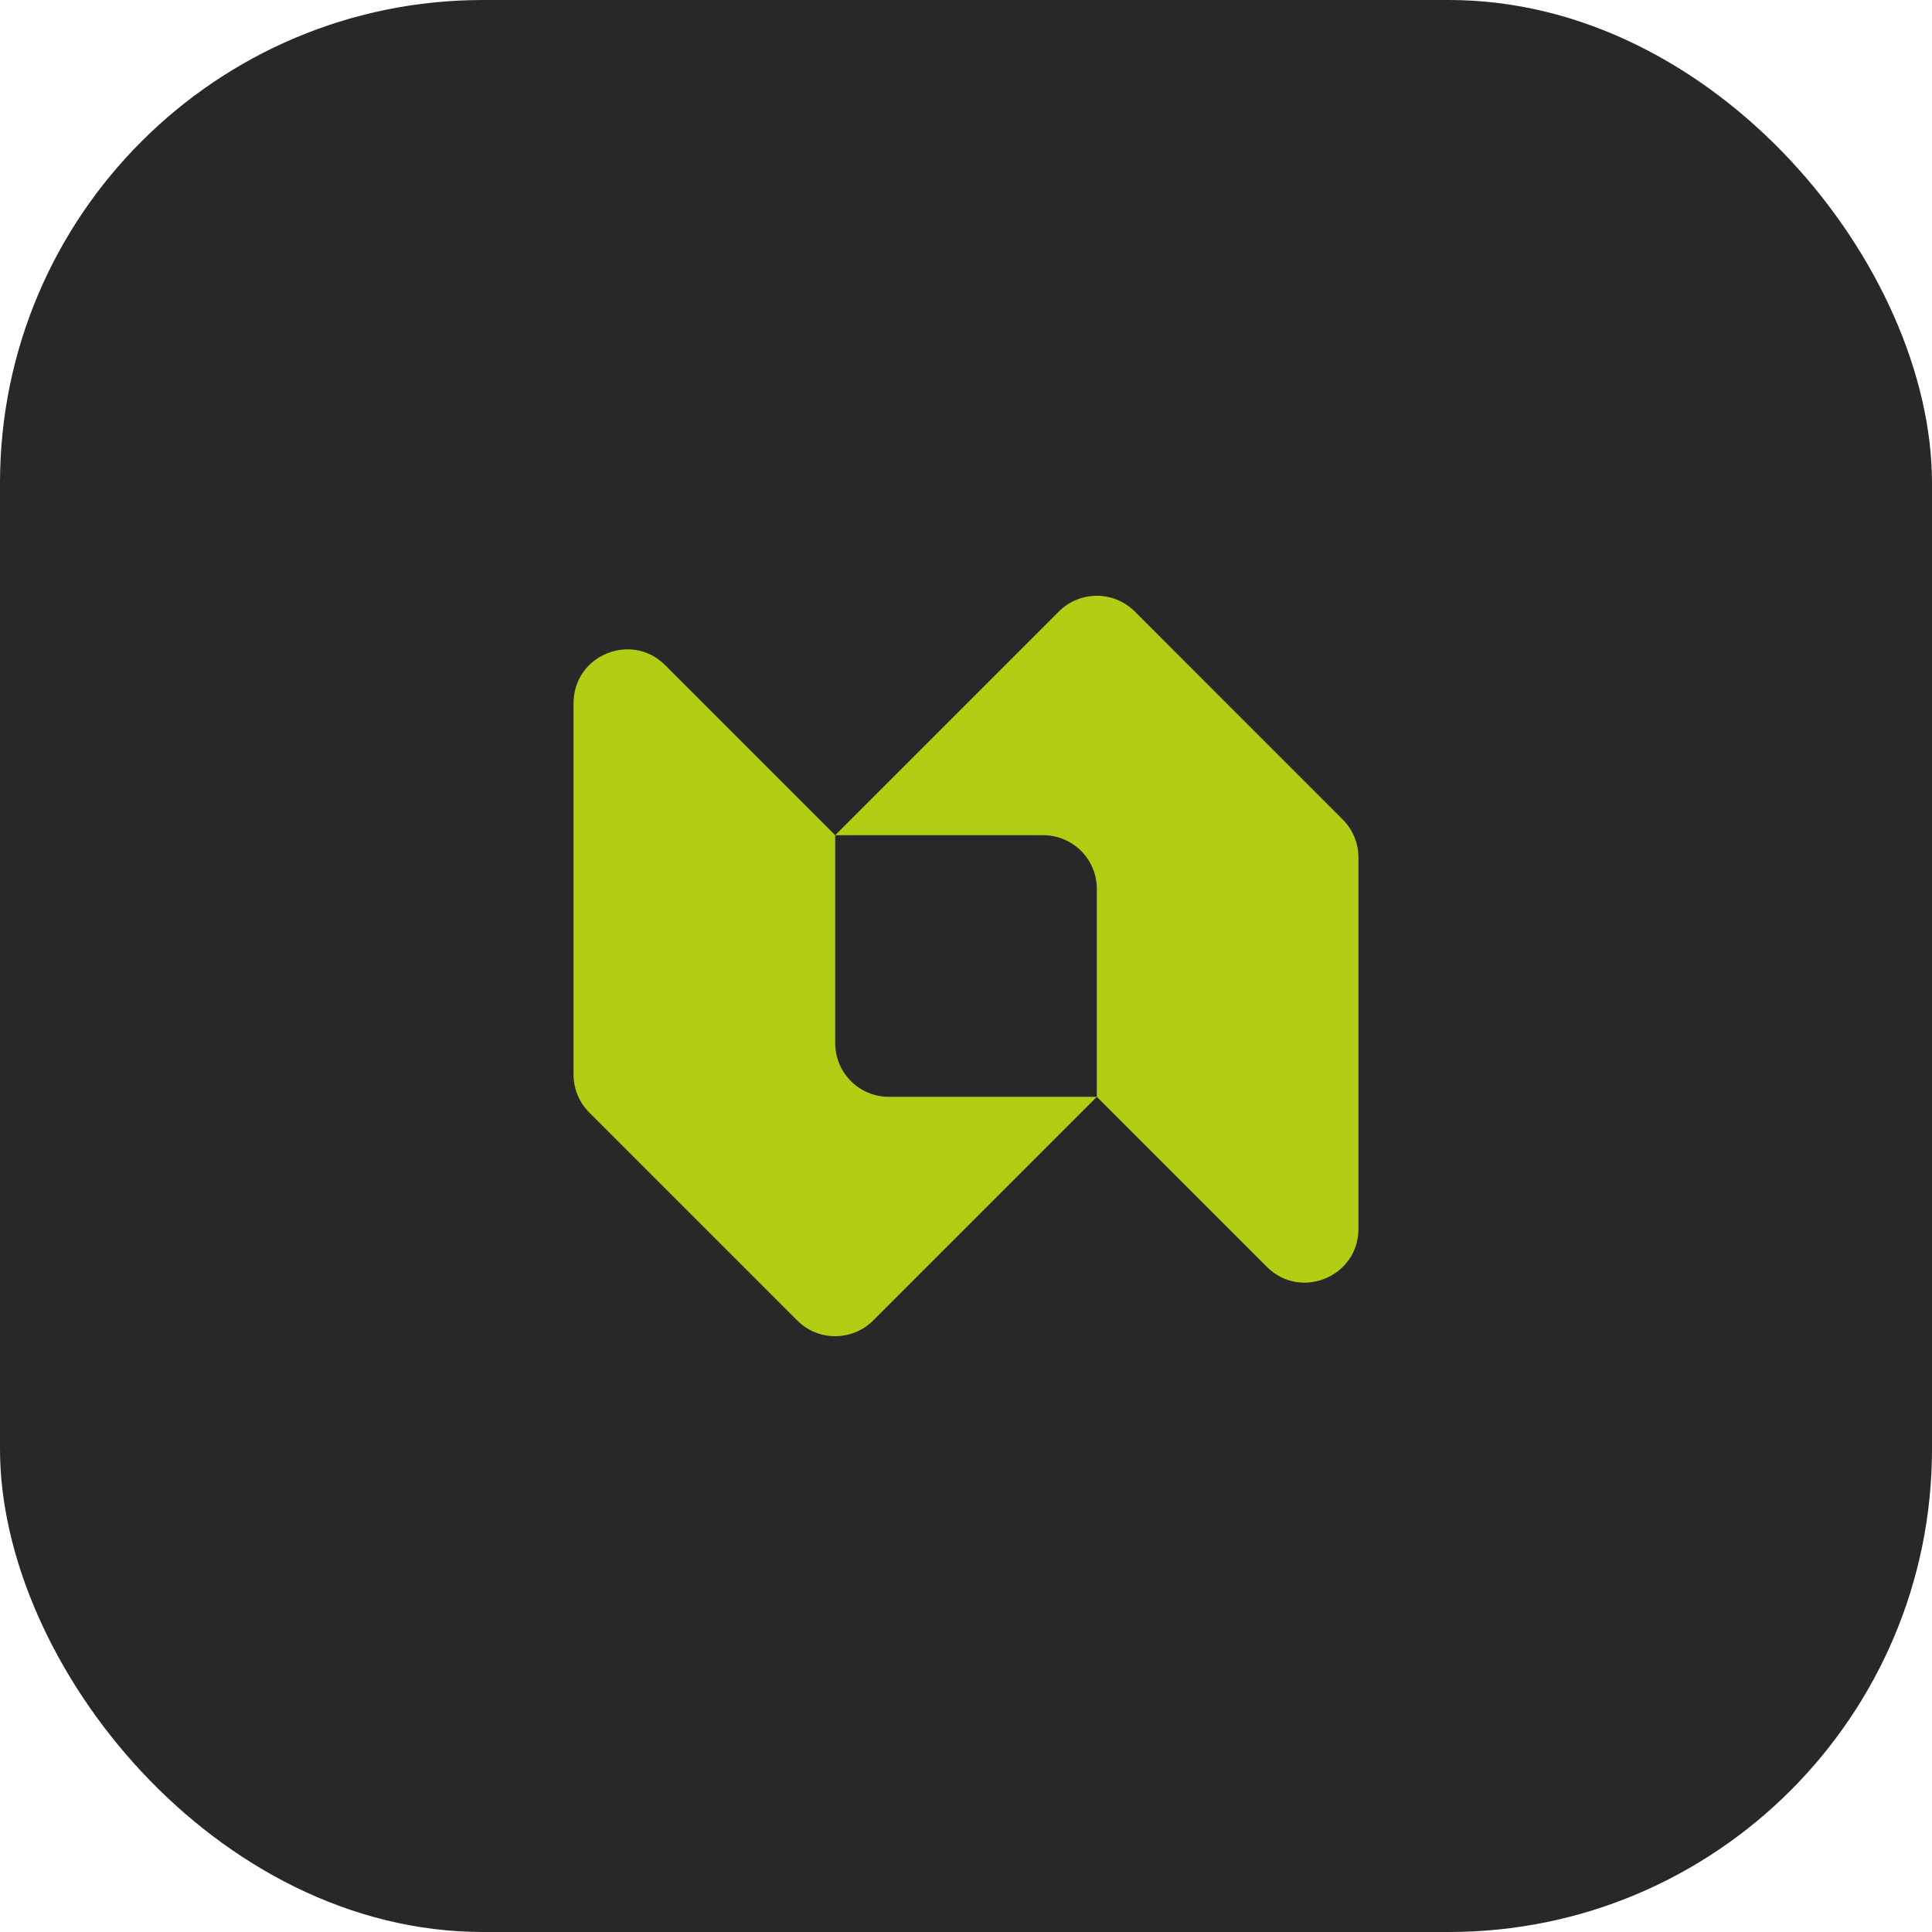 <svg width="48" height="48" viewBox="0 0 48 48" fill="none" xmlns="http://www.w3.org/2000/svg">
<rect width="48" height="48" rx="12" fill="#282828"/>
<path fill-rule="evenodd" clip-rule="evenodd" d="M14.25 17.469C14.25 16.281 15.686 15.686 16.526 16.526L20.75 20.75L26.307 15.193C26.828 14.672 27.672 14.672 28.193 15.193L33.359 20.36C33.609 20.61 33.75 20.949 33.75 21.302V30.531C33.75 31.719 32.314 32.314 31.474 31.474L27.25 27.25L21.693 32.807C21.172 33.328 20.328 33.328 19.807 32.807L14.64 27.64C14.39 27.39 14.25 27.051 14.25 26.698V17.469ZM27.25 27.25V22.083C27.25 21.347 26.653 20.75 25.917 20.75H20.75V25.917C20.75 26.653 21.347 27.25 22.083 27.25H27.25Z" fill="#B3CD15"/>
</svg>

